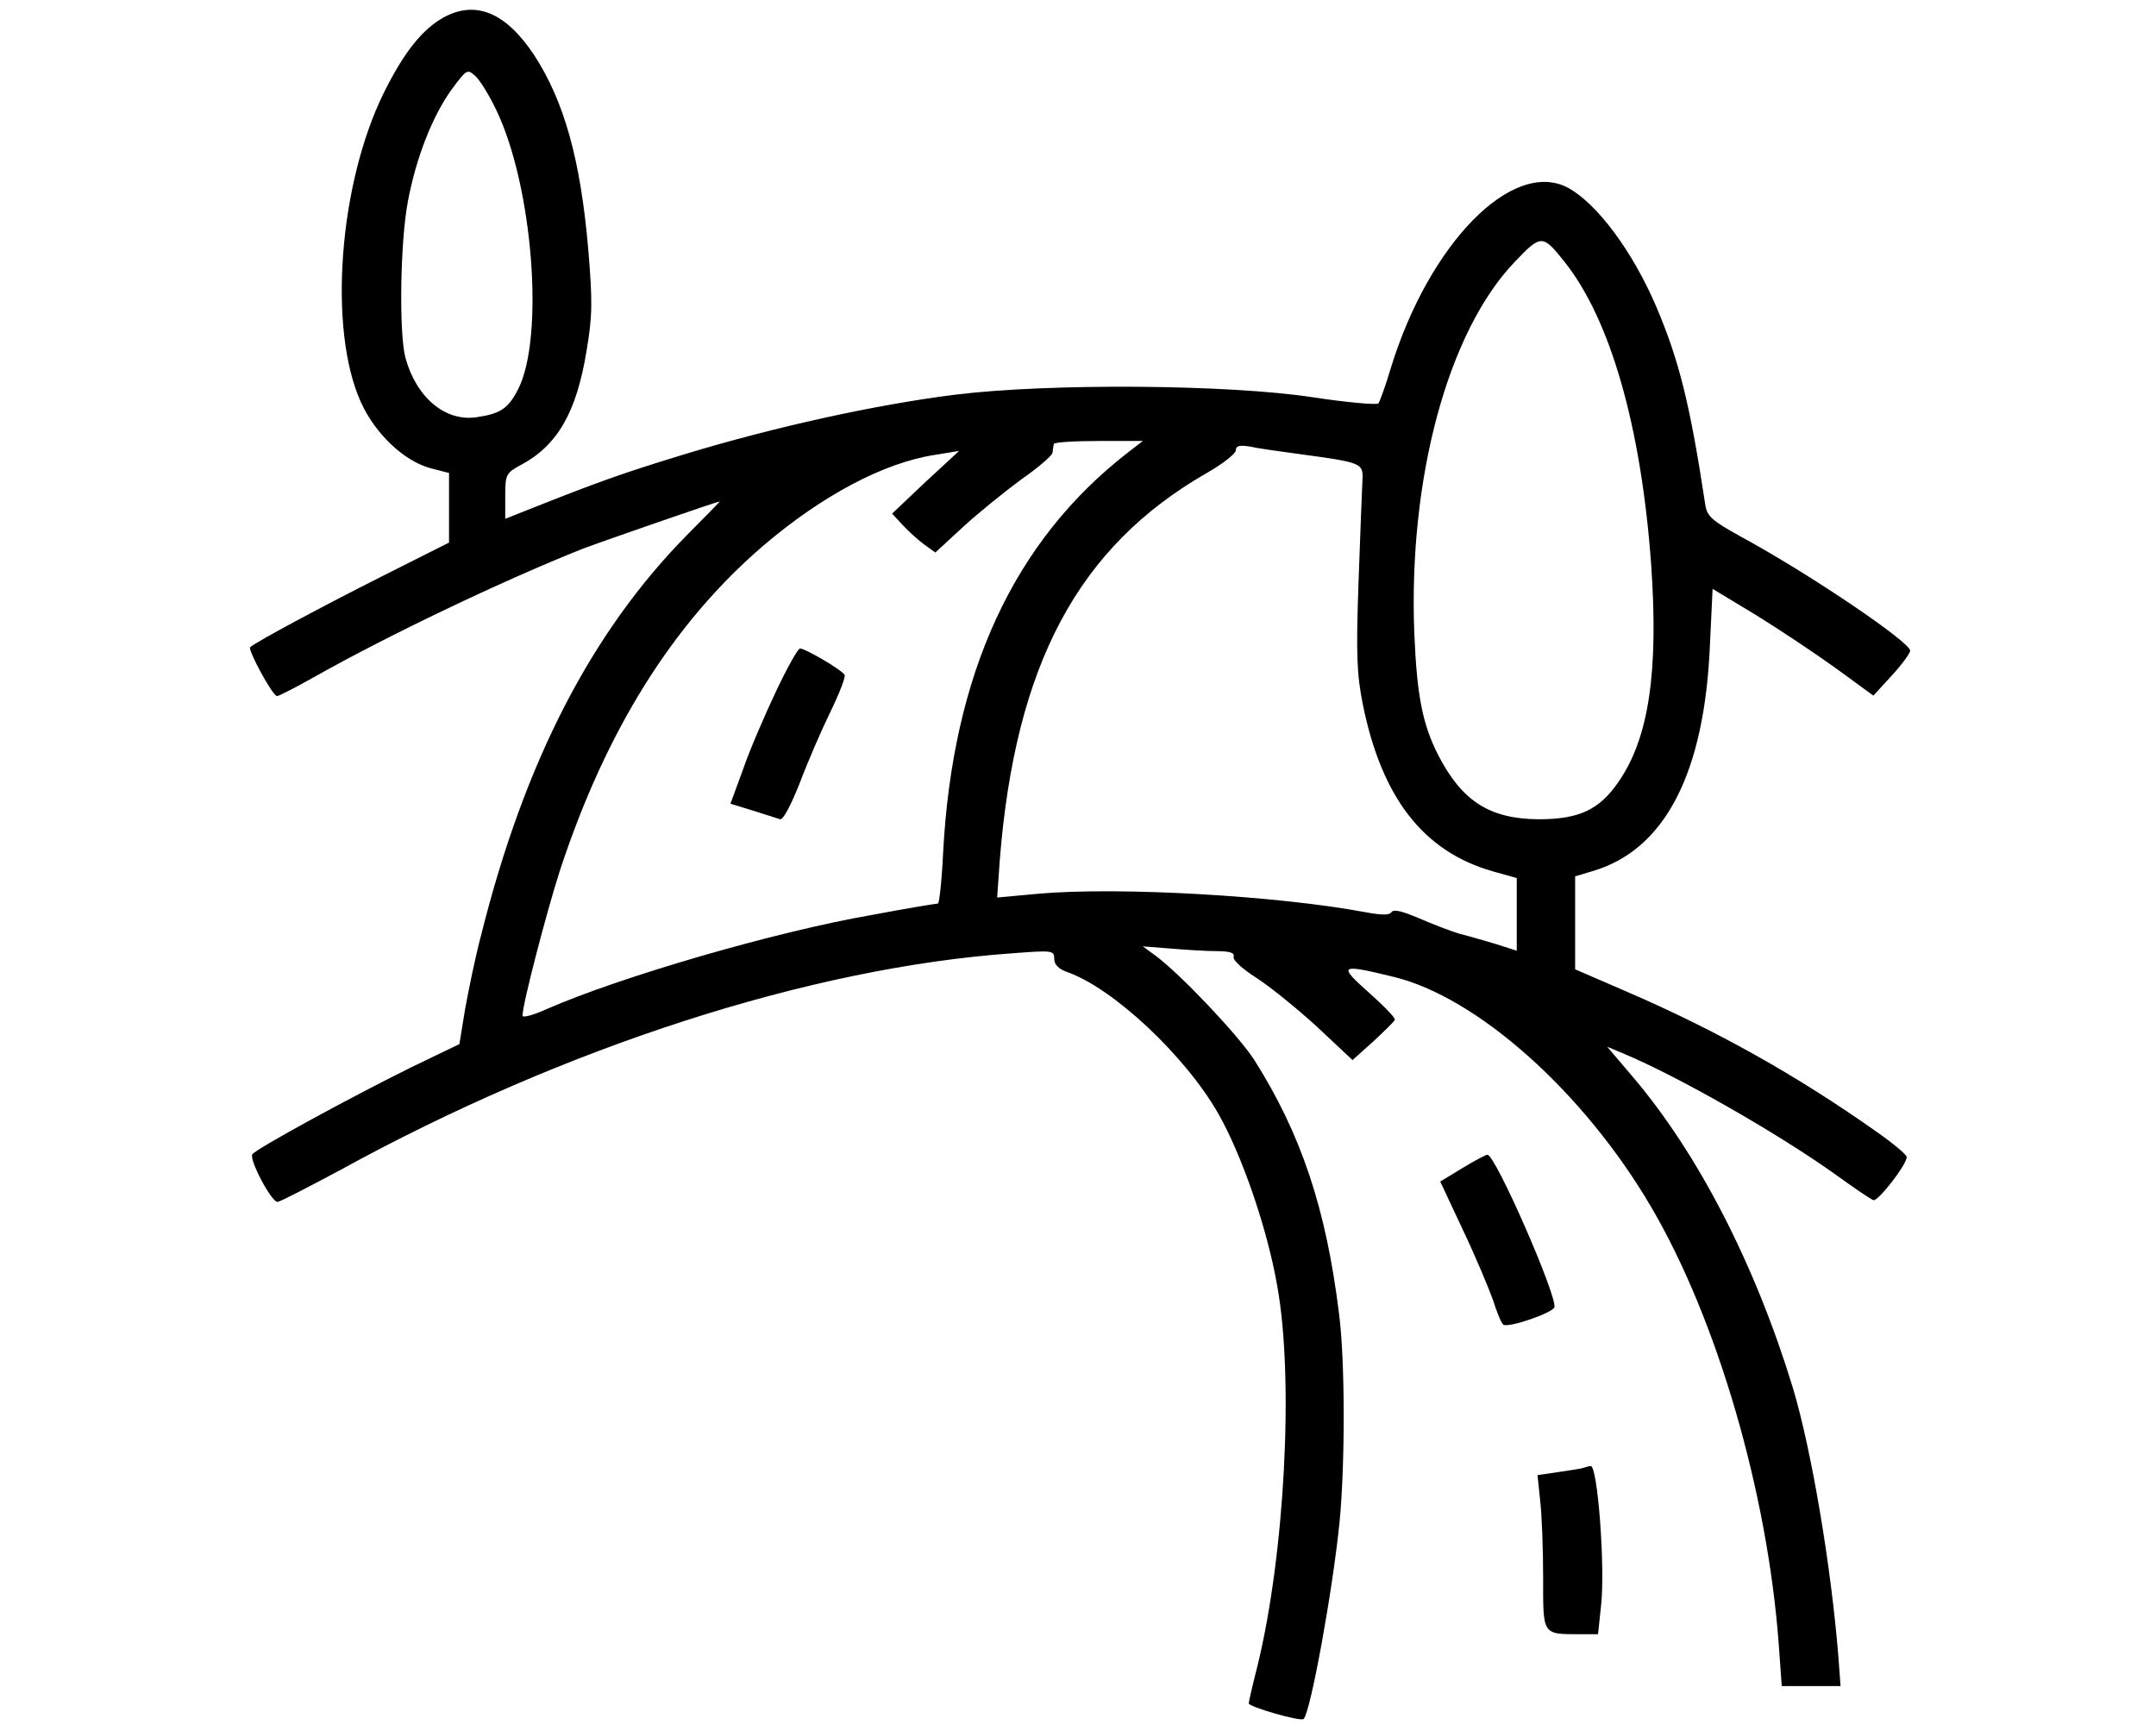 <?xml version="1.0" standalone="no"?>
<!DOCTYPE svg PUBLIC "-//W3C//DTD SVG 20010904//EN"
 "http://www.w3.org/TR/2001/REC-SVG-20010904/DTD/svg10.dtd">
<svg version="1.0" xmlns="http://www.w3.org/2000/svg"
 width="50pt" height="40pt" viewBox="0 0 387 399"
 preserveAspectRatio="xMidYMid meet">
<g transform="translate(0,399) scale(0.1,-0.1)"
fill="#000000" stroke="none">
<path d="M468 3950 c-49 -27 -92 -80 -139 -175 -104 -211 -129 -547 -53 -715
33 -73 99 -136 161 -153 l43 -11 0 -81 0 -80 -155 -78 c-139 -70 -292 -152
-305 -164 -6 -6 52 -113 62 -113 5 0 43 20 86 44 172 97 436 223 622 297 45
17 310 109 316 109 1 0 -33 -35 -75 -77 -221 -224 -376 -524 -476 -923 -14
-52 -30 -131 -38 -175 l-13 -80 -110 -53 c-138 -68 -362 -190 -369 -202 -8
-12 44 -110 58 -110 6 0 71 34 146 74 517 284 1087 468 1554 501 93 7 97 7 97
-13 0 -13 10 -23 29 -30 107 -37 274 -194 350 -327 55 -96 114 -267 137 -400
39 -216 17 -622 -46 -879 -11 -43 -20 -82 -20 -86 0 -8 121 -43 127 -36 16 16
67 296 83 455 13 133 13 373 -1 481 -30 245 -88 417 -196 588 -36 56 -169 197
-228 241 l-30 22 64 -5 c35 -3 83 -6 107 -6 30 0 42 -4 39 -13 -3 -7 20 -28
53 -49 31 -20 94 -71 140 -113 l82 -77 48 43 c26 24 48 46 50 50 2 4 -25 32
-60 63 -72 64 -68 67 55 37 195 -46 443 -268 598 -533 153 -261 269 -660 295
-1011 l7 -97 68 0 68 0 -5 68 c-17 211 -62 477 -105 621 -87 285 -219 543
-373 723 l-57 67 38 -16 c125 -52 356 -184 488 -278 44 -32 84 -59 90 -61 10
-4 78 83 77 100 0 5 -31 31 -68 57 -188 133 -375 237 -579 325 l-120 52 0 107
0 108 40 12 c168 49 260 227 272 527 l6 126 101 -61 c55 -34 139 -90 186 -124
l85 -62 43 47 c23 25 42 51 42 57 0 20 -235 179 -392 264 -67 37 -78 47 -82
74 -35 231 -60 332 -113 457 -55 129 -138 240 -205 276 -128 67 -320 -128
-409 -416 -12 -41 -26 -79 -29 -83 -4 -4 -72 2 -151 14 -195 30 -611 33 -829
6 -183 -23 -415 -74 -623 -137 -148 -45 -208 -67 -364 -129 l-53 -21 0 53 c0
50 2 53 37 72 84 45 128 122 151 263 14 81 14 116 4 236 -18 208 -56 343 -126
450 -65 97 -134 126 -208 86z m122 -216 c84 -176 111 -524 50 -644 -23 -45
-41 -57 -96 -65 -73 -11 -140 46 -165 138 -15 58 -12 269 6 362 19 101 57 197
101 258 35 47 36 48 55 31 11 -10 33 -46 49 -80z m2470 -349 c107 -134 178
-383 201 -702 17 -245 -5 -398 -74 -499 -45 -67 -92 -89 -187 -89 -113 1 -177
42 -232 149 -36 71 -49 137 -55 281 -14 359 78 699 233 860 60 63 64 63 114 0z
m-1010 -442 c-264 -205 -405 -511 -427 -925 -3 -65 -9 -118 -12 -118 -4 0 -72
-11 -151 -26 -226 -39 -585 -144 -754 -218 -31 -14 -56 -21 -56 -15 0 26 55
237 86 334 107 326 262 573 470 752 137 117 280 193 399 211 l55 9 -78 -72
-77 -73 25 -27 c14 -15 36 -35 50 -45 l25 -18 65 60 c36 33 97 82 135 110 39
27 71 55 71 61 1 7 2 15 3 20 0 4 47 7 104 7 l102 0 -35 -27z m395 -3 c148
-20 150 -21 148 -61 -1 -18 -5 -124 -9 -235 -6 -167 -4 -214 10 -284 44 -216
140 -339 299 -385 l57 -16 0 -84 0 -84 -47 15 c-27 8 -64 19 -85 24 -20 6 -62
22 -94 36 -38 16 -59 22 -64 14 -4 -7 -22 -7 -60 0 -202 38 -568 59 -754 43
l-98 -9 6 86 c36 453 181 725 479 896 37 21 67 45 67 52 0 11 9 13 33 9 17 -4
68 -11 112 -17z"/>
<path d="M1236 2390 c-26 -55 -61 -136 -76 -180 l-29 -79 52 -16 c29 -9 57
-18 63 -20 7 -2 26 35 45 83 18 48 50 122 71 165 21 43 36 82 33 86 -7 12 -91
61 -103 61 -5 0 -30 -45 -56 -100z"/>
<path d="M2824 1288 l-51 -31 52 -111 c29 -61 60 -135 70 -163 9 -29 20 -55
24 -57 12 -8 113 27 118 40 8 23 -137 355 -155 353 -4 0 -30 -14 -58 -31z"/>
<path d="M3105 595 c-5 -2 -32 -6 -59 -10 l-48 -7 6 -58 c4 -32 7 -112 7 -178
0 -135 -3 -132 86 -132 l41 0 7 66 c10 88 -8 325 -24 323 -3 0 -10 -2 -16 -4z"/>
</g>
</svg>
